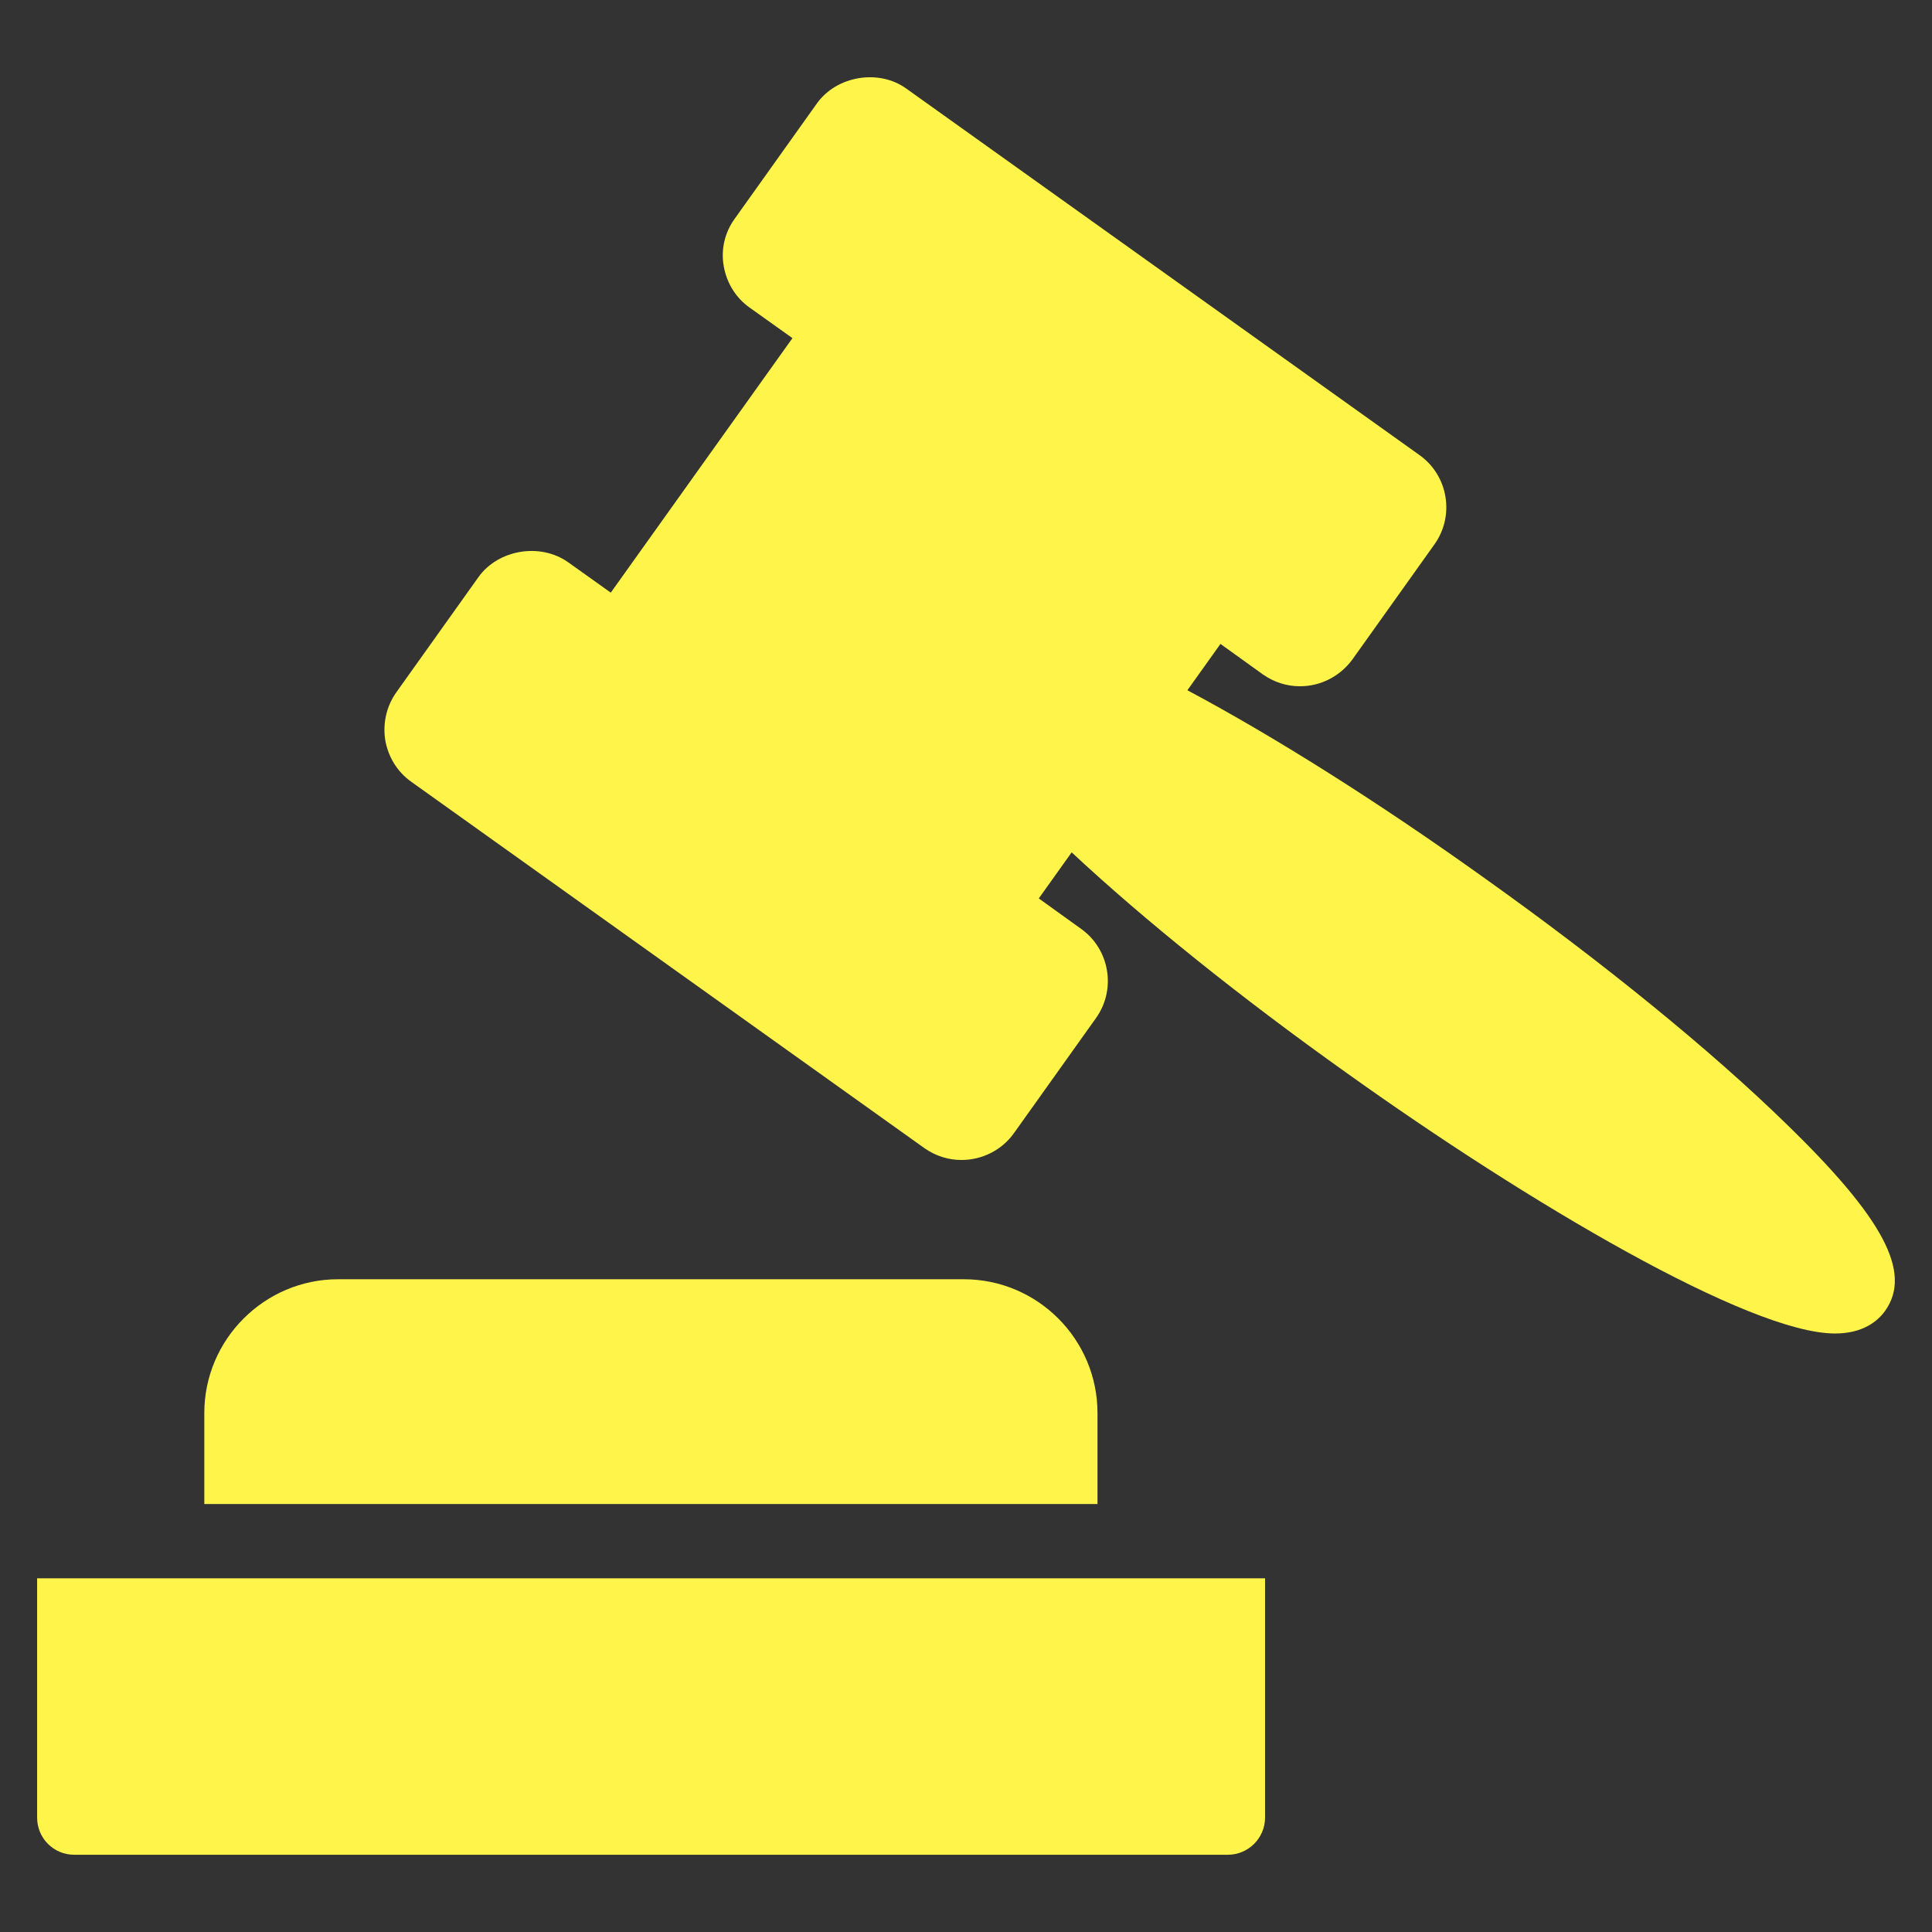 <svg height='100px' width='100px'  fill="#fff449" xmlns="http://www.w3.org/2000/svg" xmlns:xlink="http://www.w3.org/1999/xlink" version="1.1" x="0px" y="0px" viewBox="0 0 52 52" style="enable-background:new 0 0 52 52;" xml:space="preserve"><rect x="0" y="0" width="52" height="52" fill="#333333" stroke="none"/><style type="text/css">
	.st0{fill:#fff449;}
</style><g><path d="M0.999,48.921c0,0.55,0.44,1,1,1h31.05c0.55,0,1-0.45,1-1v-6.44H0.999   V48.921z"></path><path d="M29.539,38.031c0-1.98-1.61-3.6-3.6-3.6H9.099   c-1.98,0-3.6,1.62-3.6,3.6v2.45h24.04V38.031z"></path><path d="M48.069,30.241c-2.02-1.97-4.89-4.31-8.09-6.59   c-2.85-2.042-5.654-3.811-8.02-5.073l0.89-1.247l1.14,0.82   c0.3,0.21,0.64,0.32,1,0.32c0.56,0,1.08-0.27,1.41-0.72l2.21-3.1   c0.55-0.77,0.37-1.85-0.4-2.4L24.389,2.381   c-0.74-0.53-1.87-0.34-2.4,0.4l-2.21,3.1   c-0.27,0.37-0.38,0.83-0.3,1.28c0.08,0.46,0.33,0.86,0.7,1.12   l1.15,0.82l-4.89,6.85l-1.15-0.82c-0.75-0.53-1.88-0.34-2.41,0.4   l-2.21,3.1c-0.27,0.38-0.37,0.84-0.3,1.29   c0.08,0.45,0.32,0.85,0.7,1.12l13.81,9.86   c0.3,0.21,0.64,0.32,1,0.32c0.56,0,1.09-0.27,1.41-0.72l2.21-3.1   c0.55-0.77,0.37-1.85-0.4-2.4l-1.14-0.82l0.885-1.24   c1.961,1.829,4.546,3.907,7.405,5.94c4.88,3.49,10.84,7.01,13.14,7.01   c0.75,0,1.15-0.33,1.35-0.61C51.469,34.251,50.699,32.791,48.069,30.241z"></path></g></svg>